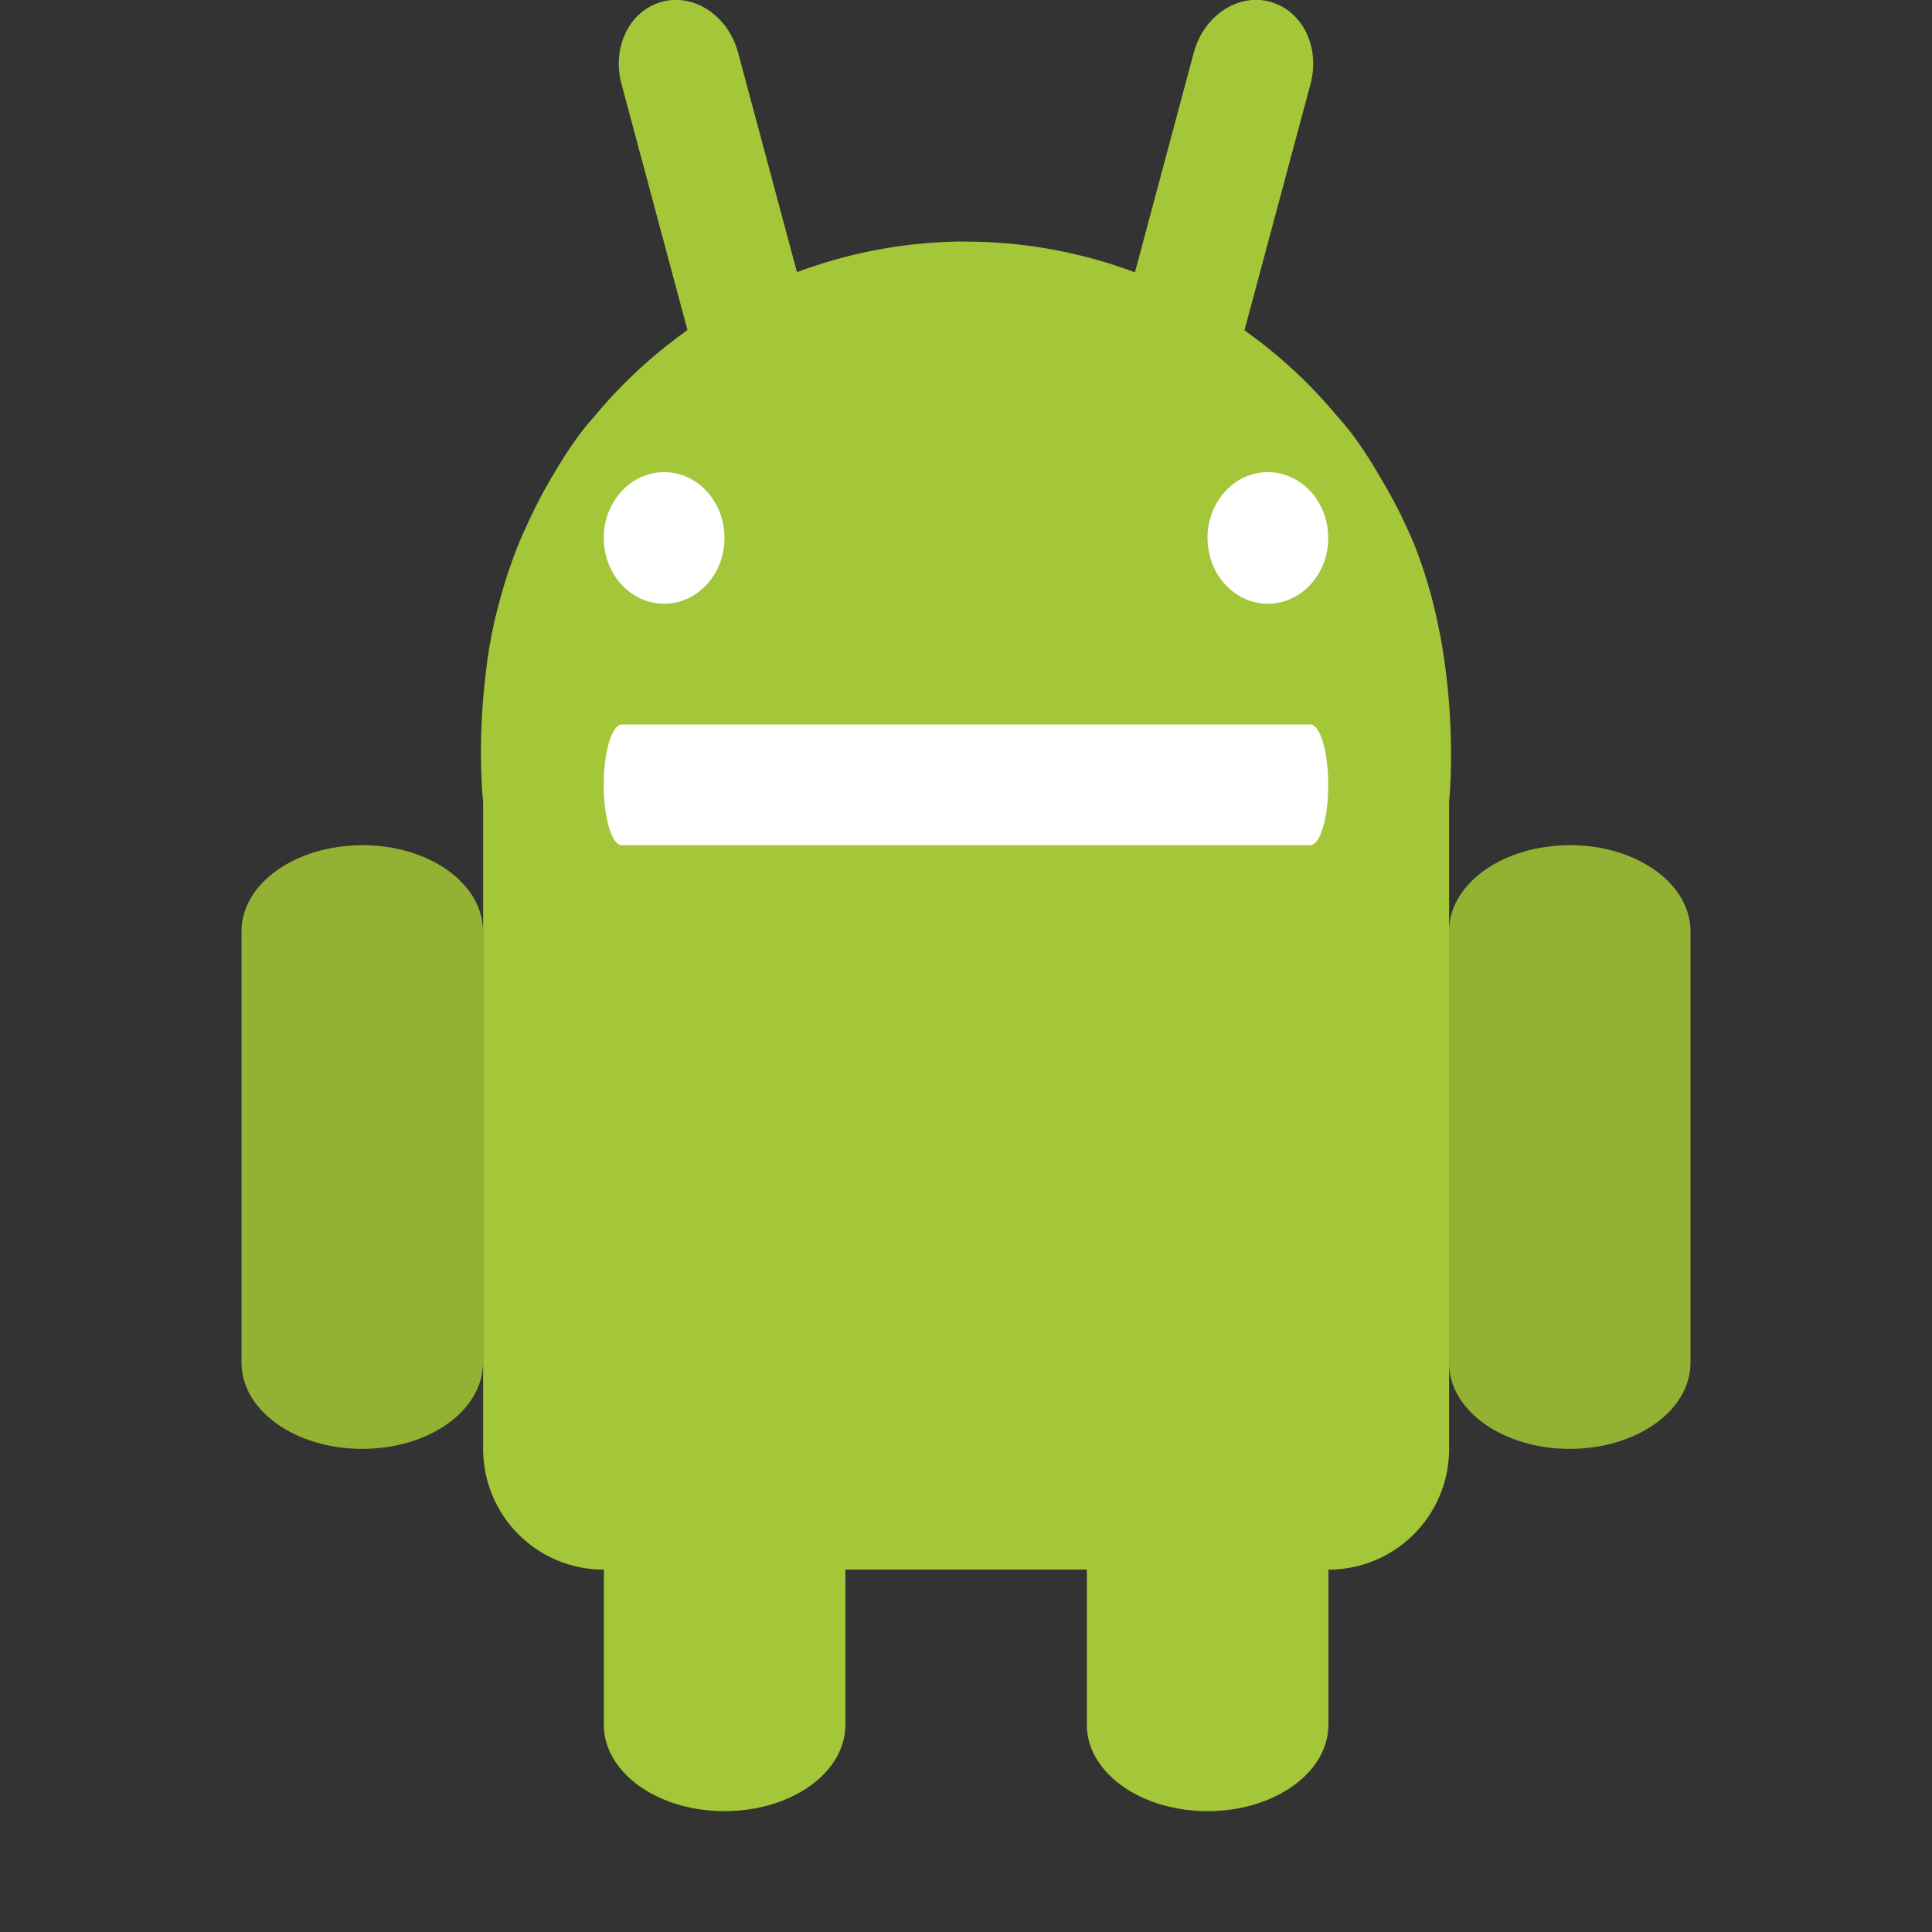 <?xml version="1.0" encoding="UTF-8" standalone="no"?>
<svg xmlns="http://www.w3.org/2000/svg" height="16" width="16" version="1">
 <rect width="100%" height="100%" fill="#333333" stroke="none"/>
 <path d="m8 2a4 4 0 0 0 -3.078 1.449c-0.151 0.168-0.262 0.348-0.369 0.531a4 4 0 0 0 -0.139 0.262c-0.057 0.119-0.111 0.234-0.154 0.353a4 4 0 0 0 -0.125 0.391c-0.014 0.056-0.029 0.109-0.041 0.164a4 4 0 0 0 -0.074 0.451c-0.07 0.595-0.019 1.035-0.019 1.035v5.361c0 0.555 0.446 1.002 1 1.002v1.285c0 0.396 0.446 0.715 1 0.715s1-0.319 1-0.715v-1.285h2v1.285c0 0.396 0.446 0.715 1 0.715s1-0.319 1-0.715v-1.285c0.554 0 1-0.447 1-1.002v-5.361s0.054-0.498-0.037-1.148a4 4 0 0 0 -0.049 -0.287c-0.014-0.067-0.028-0.132-0.045-0.201a4 4 0 0 0 -0.144 -0.455c-0.037-0.098-0.083-0.192-0.129-0.289a4 4 0 0 0 -0.133 -0.246c-0.114-0.198-0.234-0.394-0.399-0.574a4 4 0 0 0 -3.064 -1.435z" fill="#a4c639"/>
 <path fill="#93b133" d="m3 7c-0.554 0-1 0.318-1 0.714v3.571c0 0.396 0.446 0.714 1 0.714s1-0.318 1-0.714v-3.572c0-0.396-0.446-0.714-1-0.714z"/>
 <path fill="#fff" d="m5.15 6h5.7c0.083 0 0.15 0.223 0.15 0.5s-0.067 0.5-0.15 0.5h-5.7c-0.083 0-0.15-0.223-0.15-0.5s0.067-0.5 0.15-0.5z"/>
 <ellipse rx=".5" ry=".545" cy="4.455" cx="5.5" fill="#fff"/>
 <path fill="#93b133" d="m13 7c-0.554 0-1 0.318-1 0.714v3.571c0 0.396 0.446 0.714 1 0.714s1-0.318 1-0.714v-3.572c0-0.396-0.446-0.714-1-0.714z"/>
 <g fill="#a4c639" transform="translate(.125 -.106)">
  <path d="m5.357 0.121c-0.268 0.072-0.417 0.375-0.335 0.681l0.74 2.76c0.082 0.306 0.363 0.494 0.631 0.422 0.268-0.072 0.417-0.375 0.335-0.681l-0.74-2.76c-0.082-0.306-0.363-0.494-0.631-0.423z"/>
  <path d="m10.393 0.121c0.268 0.072 0.417 0.375 0.335 0.681l-0.74 2.76c-0.082 0.306-0.363 0.494-0.631 0.422s-0.417-0.375-0.335-0.681l0.739-2.76c0.082-0.306 0.363-0.494 0.631-0.423z"/>
 </g>
 <ellipse rx=".5" ry=".545" cy="4.455" cx="10.5" fill="#fff"/>
</svg>
